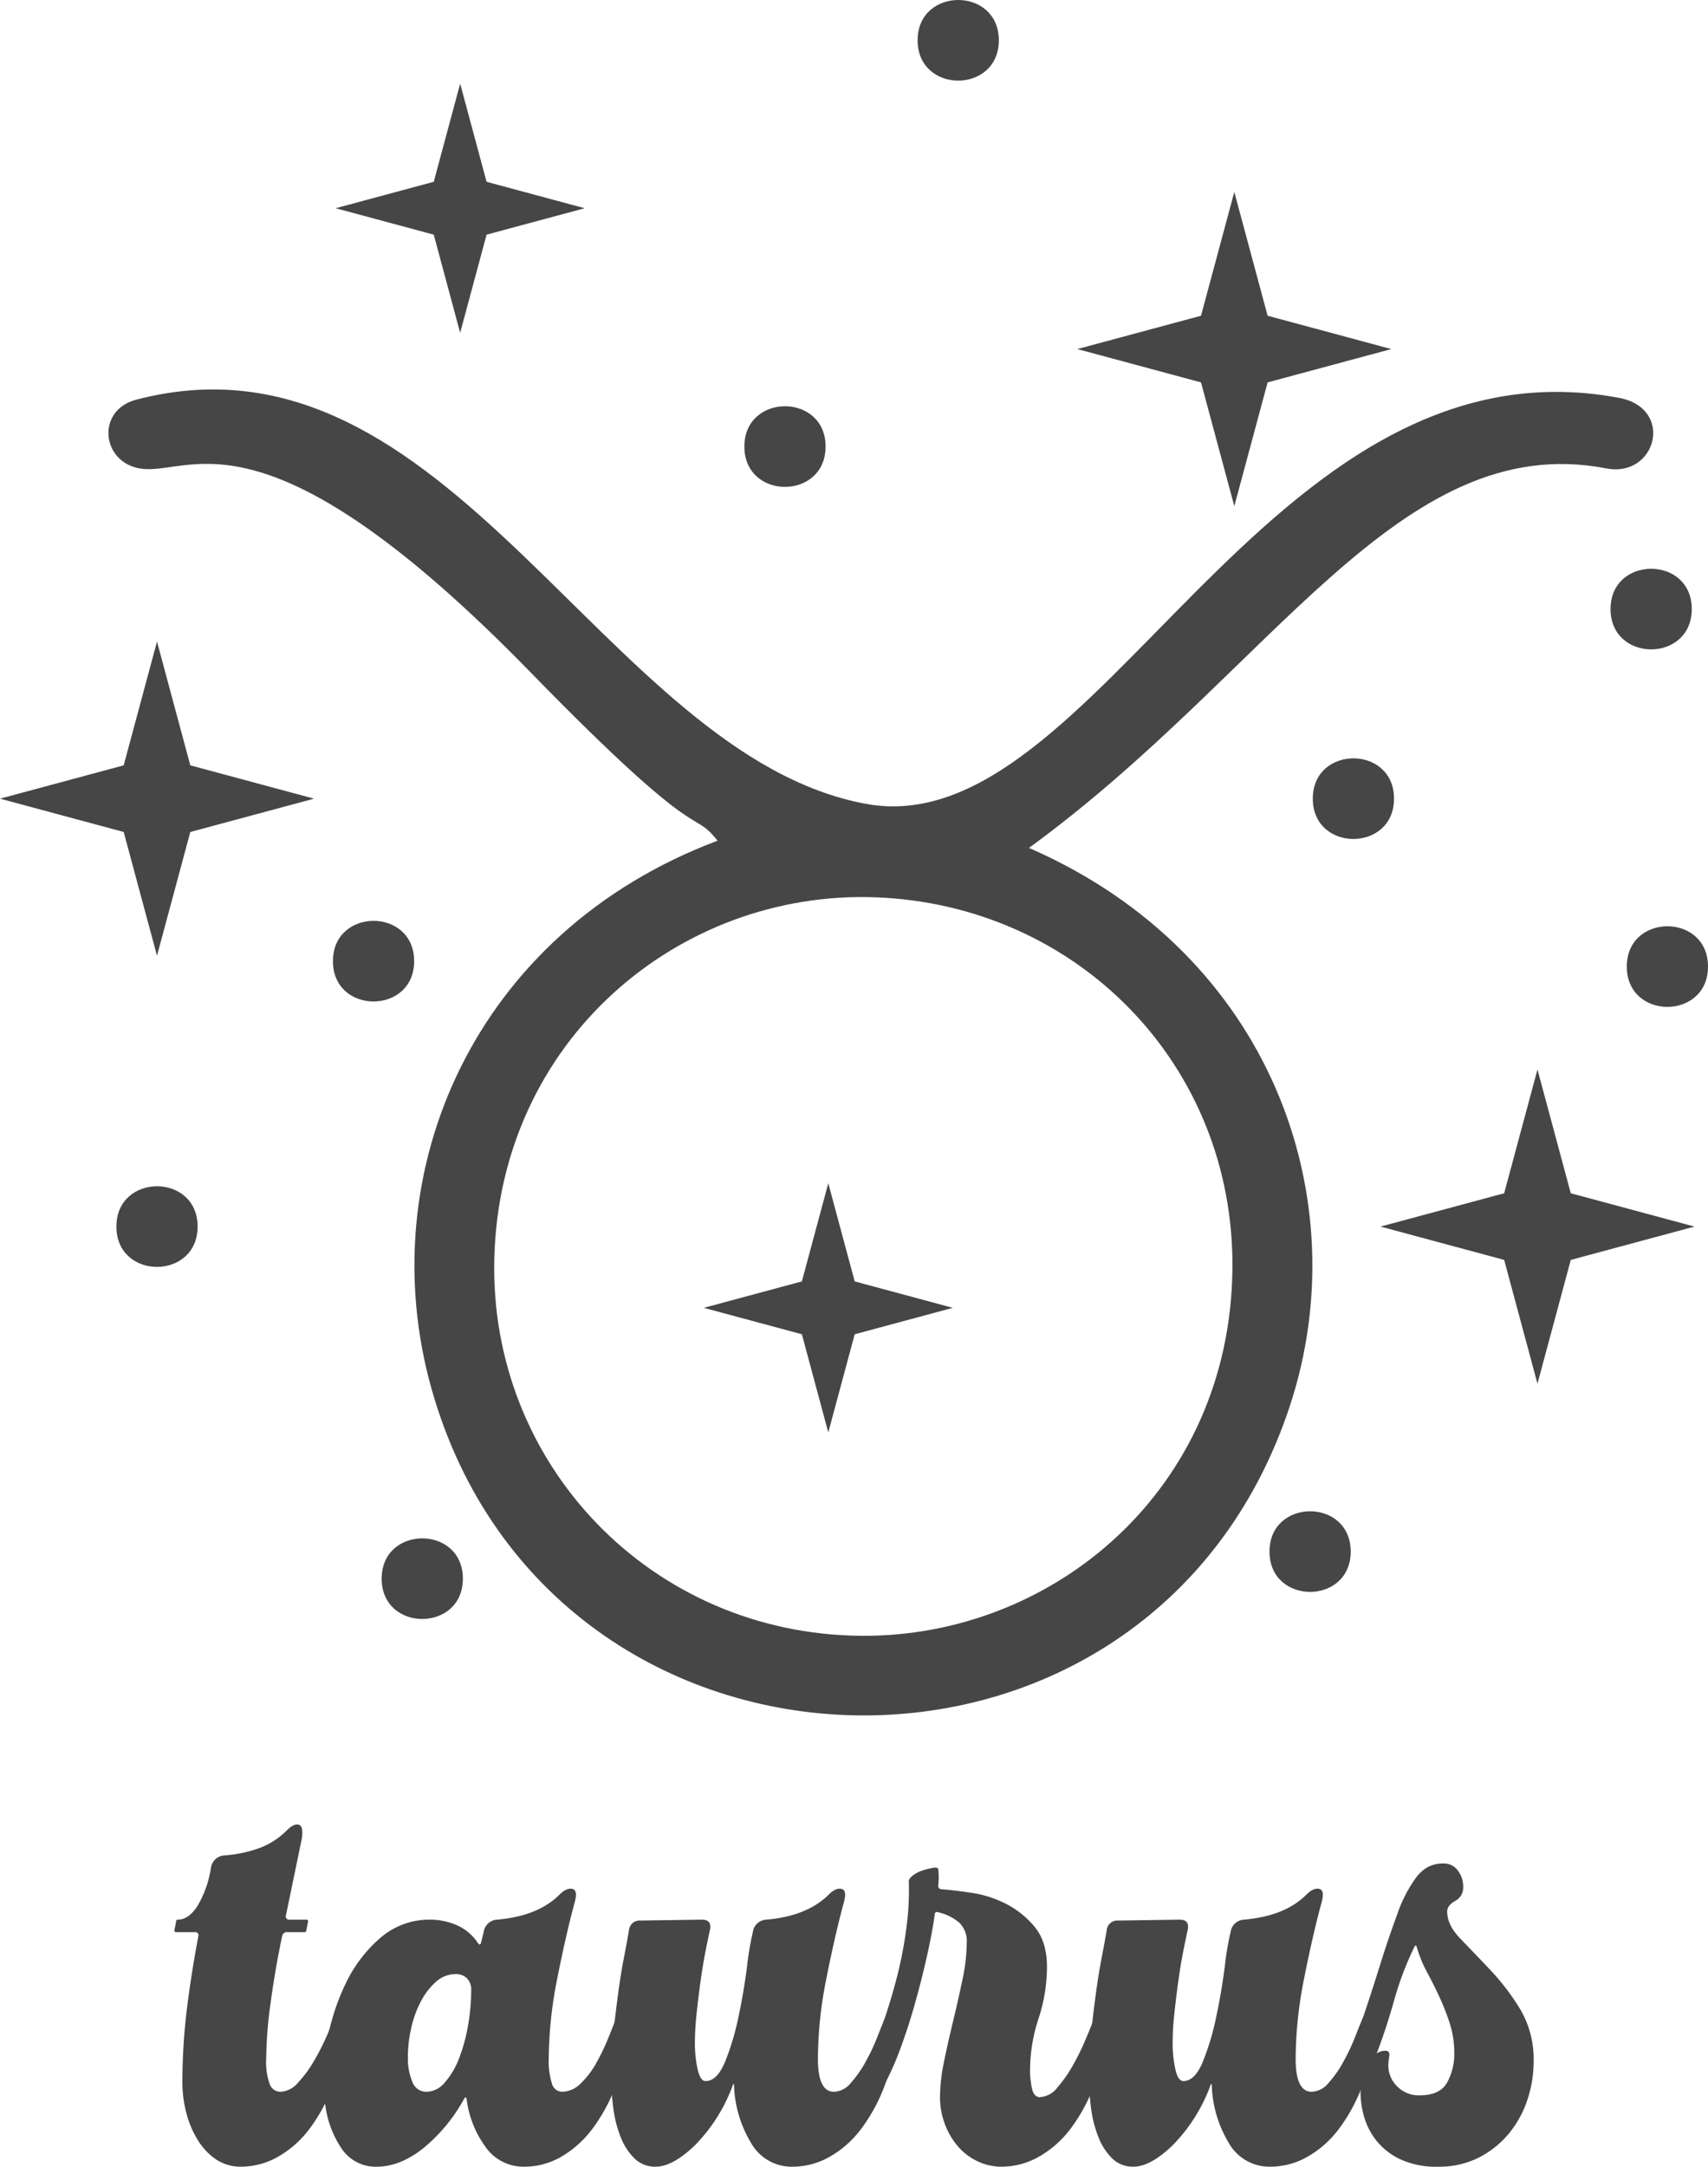 <svg xmlns="http://www.w3.org/2000/svg" viewBox="0 0 411.132 521.244"><defs><style>.cls-1{fill:#464646;}</style></defs><g id="katman_2" data-name="katman 2"><g id="katman_1-2" data-name="katman 1"><path class="cls-1" d="M172.726,202.246c-6.574-8.205-2.662,2.943-45.004-40.494C65.108,97.52,46.853,113.629,34.861,112.84,24.486,112.158,22.735,98.78,32.79,96.151c75.54-19.744,112.487,85.621,175.68,97.238,55.493,10.201,95.68-113.663,181.218-97.684,13.496,2.521,8.988,19.307-3.002,16.985-49.94-9.672-80.674,48.856-139.007,91.291,58.603,25.535,79.078,84.651,62.862,134.066-33.488,102.052-177.89,98.227-206.676-3.975C89.218,282.071,114.091,224.278,172.726,202.246ZM207.28,393.524c46.132.371,88.758-35.04,89.375-88.16.572-49.189-37.392-87.684-85.896-89.497-47.25-1.766-90.55,34.324-91.777,87.052C117.83,352.427,156.869,393.119,207.28,393.524Z"/><polygon class="cls-1" points="45.807 184.117 75.581 192.134 45.807 200.15 37.79 229.924 29.774 200.15 0 192.134 29.774 184.117 37.79 154.344 45.807 184.117"/><polygon class="cls-1" points="305.126 75.959 334.9 83.975 305.126 91.992 297.11 121.766 289.093 91.992 259.32 83.975 289.093 75.959 297.11 46.185 305.126 75.959"/><polygon class="cls-1" points="378.101 287.063 407.874 295.08 378.101 303.096 370.084 332.87 362.068 303.096 332.294 295.08 362.068 287.063 370.084 257.29 378.101 287.063"/><polygon class="cls-1" points="117.123 43.737 140.736 50.094 117.123 56.452 110.765 80.066 104.407 56.452 80.793 50.094 104.407 43.737 110.765 20.123 117.123 43.737"/><polygon class="cls-1" points="205.734 308.269 229.348 314.627 205.734 320.984 199.376 344.598 193.018 320.984 169.405 314.627 193.018 308.269 199.376 284.655 205.734 308.269"/><path class="cls-1" d="M335.552,192.134c0,12.921-19.547,12.94-19.547,0C316.005,179.212,335.552,179.194,335.552,192.134Z"/><path class="cls-1" d="M325.127,373.267c0,12.921-19.547,12.94-19.547,0C305.58,360.345,325.127,360.327,325.127,373.267Z"/><path class="cls-1" d="M99.688,231.227c0,12.921-19.547,12.94-19.547,0C80.141,218.306,99.688,218.287,99.688,231.227Z"/><path class="cls-1" d="M407.223,146.525c0,12.921-19.547,12.94-19.547,0C387.676,133.603,407.223,133.585,407.223,146.525Z"/><path class="cls-1" d="M411.132,232.53c0,12.921-19.547,12.94-19.547,0C391.586,219.609,411.132,219.591,411.132,232.53Z"/><path class="cls-1" d="M198.725,107.431c0,12.921-19.547,12.94-19.547,0C179.178,94.51,198.725,94.492,198.725,107.431Z"/><path class="cls-1" d="M111.416,379.782c0,12.921-19.547,12.94-19.547,0C91.87,366.861,111.416,366.842,111.416,379.782Z"/><path class="cls-1" d="M47.564,295.08c0,12.921-19.547,12.94-19.547,0C28.017,282.158,47.564,282.14,47.564,295.08Z"/><path class="cls-1" d="M240.424,9.698c0,12.921-19.547,12.94-19.547,0C220.878-3.224,240.424-3.242,240.424,9.698Z"/><path class="cls-1" d="M42.406,464.817a.38.38,0,0,1-.429-.43l.429-2.146a.38.38,0,0,1,.429-.429q2.575,0,4.72-3.326a25.544,25.544,0,0,0,3.218-9.118,3.443,3.443,0,0,1,3.218-3.004,31.713,31.713,0,0,0,8.582-1.823,18.194,18.194,0,0,0,6.437-4.184q1.714-1.715,2.896-1.395,1.177.321.751,3.325l-3.862,18.666a.758.758,0,0,0,.858.858h4.077a.38.38,0,0,1,.429.429l-.429,2.146a.379.379,0,0,1-.429.43H69.225a1.149,1.149,0,0,0-1.288.857q-1.72,8.156-2.789,16.092a103.084,103.084,0,0,0-1.073,13.517,15.534,15.534,0,0,0,.858,6.115,2.743,2.743,0,0,0,2.574,1.823,5.848,5.848,0,0,0,4.184-2.146,28.078,28.078,0,0,0,3.754-5.042,56.113,56.113,0,0,0,3.004-5.793,30.351,30.351,0,0,0,1.716-4.612,1.752,1.752,0,0,1,1.824-1.073q1.393,0,1.18,1.931a49.996,49.996,0,0,1-2.789,14.59,41.671,41.671,0,0,1-5.793,10.942,24.812,24.812,0,0,1-7.724,6.865,18.021,18.021,0,0,1-8.796,2.36,10.557,10.557,0,0,1-6.008-1.716,15.087,15.087,0,0,1-4.398-4.613,23.401,23.401,0,0,1-2.79-6.544,28.389,28.389,0,0,1-.965-7.295,144.597,144.597,0,0,1,1.073-17.7q1.071-8.69,2.789-17.701a.76.76,0,0,0-.858-.857Z"/><path class="cls-1" d="M111.703,504.939a40.446,40.446,0,0,1-9.869,11.907q-5.582,4.4-11.157,4.399a9.835,9.835,0,0,1-8.475-4.399,24.222,24.222,0,0,1-3.969-11.049,48.457,48.457,0,0,1,.429-14.269,52.81,52.81,0,0,1,4.506-14.268,33.502,33.502,0,0,1,8.367-11.049,17.935,17.935,0,0,1,12.015-4.398,15.849,15.849,0,0,1,6.544,1.395,11.534,11.534,0,0,1,5.042,4.399c.285.288.499.214.644-.215l.643-2.574a3.428,3.428,0,0,1,3.218-3.004q9.866-.856,15.019-6.008,1.715-1.714,3.111-1.395,1.393.322.536,3.325-2.147,7.961-4.184,18.311a100.57,100.57,0,0,0-2.038,19.41,17.145,17.145,0,0,0,.751,5.716,2.6,2.6,0,0,0,2.467,2.048,6.496,6.496,0,0,0,4.505-2.038,20.445,20.445,0,0,0,3.755-4.935,53.676,53.676,0,0,0,2.789-5.793q1.177-2.896,1.824-4.613a1.752,1.752,0,0,1,1.824-1.072q1.393,0,1.18,1.931a49.679,49.679,0,0,1-2.79,14.562,40.849,40.849,0,0,1-5.793,10.865,25.189,25.189,0,0,1-7.616,6.785,17.604,17.604,0,0,1-8.689,2.33,11.152,11.152,0,0,1-9.548-4.935,24.569,24.569,0,0,1-4.398-11.156c0-.285-.074-.463-.215-.537C111.989,504.546,111.844,504.653,111.703,504.939Zm-9.011-1.717a5.896,5.896,0,0,0,4.398-2.269,19.018,19.018,0,0,0,3.433-5.836,41.093,41.093,0,0,0,2.146-7.892,49.345,49.345,0,0,0,.751-8.432,3.755,3.755,0,0,0-1.073-2.92,3.717,3.717,0,0,0-2.575-.972,7.128,7.128,0,0,0-4.935,1.947,16.918,16.918,0,0,0-3.647,4.864,25.74,25.74,0,0,0-2.253,6.376,31.441,31.441,0,0,0-.751,6.702,14.745,14.745,0,0,0,1.073,6.054A3.571,3.571,0,0,0,102.692,503.222Z"/><path class="cls-1" d="M176.281,501.935a40.297,40.297,0,0,1-9.012,14.16q-5.364,5.15-9.44,5.149a7.045,7.045,0,0,1-5.042-1.931,14.38,14.38,0,0,1-3.326-5.042,28.482,28.482,0,0,1-1.824-7.08,62.06,62.06,0,0,1-.536-8.261,93.047,93.047,0,0,1,.536-9.762q.538-5.039,1.18-9.763.644-4.717,1.395-8.582.749-3.861,1.18-6.436a2.569,2.569,0,0,1,2.789-2.36l14.804-.214q2.358,0,1.931,2.359-.432,1.932-1.072,5.149-.644,3.218-1.18,7.08-.539,3.863-.966,7.832a66.946,66.946,0,0,0-.43,7.188,29.141,29.141,0,0,0,.645,6.329q.643,2.896,1.931,2.897,2.786,0,4.72-4.721a62.819,62.819,0,0,0,3.219-10.835q1.288-6.114,2.038-12.015a69.284,69.284,0,0,1,1.395-8.26,3.427,3.427,0,0,1,3.219-3.004q9.866-.856,15.018-6.008,1.714-1.714,3.11-1.395,1.393.322.537,3.325-2.147,7.941-4.185,18.237a99.624,99.624,0,0,0-2.038,19.31q0,7.941,3.862,7.939a5.521,5.521,0,0,0,4.076-2.146,27.241,27.241,0,0,0,3.54-5.042,48.948,48.948,0,0,0,2.789-5.9q1.178-3.002,1.824-4.505a1.752,1.752,0,0,1,1.823-1.073q1.393,0,1.181,1.931a49.98,49.98,0,0,1-2.789,14.59,41.686,41.686,0,0,1-5.793,10.942,24.806,24.806,0,0,1-7.725,6.865,18.018,18.018,0,0,1-8.795,2.36,11.229,11.229,0,0,1-10.191-5.9,28.468,28.468,0,0,1-3.97-13.194C176.71,501.151,176.566,501.076,176.281,501.935Z"/><path class="cls-1" d="M224.981,460.74q-.643,4.506-1.931,10.191-1.288,5.688-2.897,11.371-1.61,5.688-3.54,10.835a67.616,67.616,0,0,1-4.076,9.012q-.428.643-1.288.107a5.739,5.739,0,0,1-1.608-1.609,12.544,12.544,0,0,1-1.288-2.36,2.505,2.505,0,0,1,.107-2.36,49.818,49.818,0,0,0,3.862-8.582q1.931-5.36,3.54-11.586a96.409,96.409,0,0,0,2.36-12.336,65.987,65.987,0,0,0,.536-10.835c0-.43.321-.893.966-1.395a7.558,7.558,0,0,1,2.252-1.181,18.333,18.333,0,0,1,2.468-.643c.784-.141,1.25-.07,1.395.215a18.11,18.11,0,0,1,0,4.076c0,.573.355.858,1.073.858q2.785.217,7.08.858a26.681,26.681,0,0,1,8.26,2.682,21.53,21.53,0,0,1,6.866,5.578q2.896,3.541,2.897,9.548a39.8,39.8,0,0,1-2.038,12.444,40.357,40.357,0,0,0-2.039,12.658,21.378,21.378,0,0,0,.433,3.97c.288,1.501.942,2.252,1.955,2.252a5.75,5.75,0,0,0,4.233-2.359,31.969,31.969,0,0,0,3.799-5.472,61.326,61.326,0,0,0,3.037-6.222q1.302-3.108,1.954-4.827a1.776,1.776,0,0,1,1.844-1.073q1.408,0,1.197,1.931a49.62,49.62,0,0,1-2.807,14.59,41.491,41.491,0,0,1-5.822,10.942,24.852,24.852,0,0,1-7.765,6.865,18.193,18.193,0,0,1-8.844,2.36,13.358,13.358,0,0,1-6.041-1.395,14.285,14.285,0,0,1-4.747-3.755,17.81,17.81,0,0,1-3.02-5.363,18.327,18.327,0,0,1-1.075-6.223,43.235,43.235,0,0,1,.998-8.689q.996-4.827,2.22-9.869,1.217-5.038,2.22-9.869a43.536,43.536,0,0,0,.999-8.69,6.21,6.21,0,0,0-1.768-4.827,11.78,11.78,0,0,0-4.854-2.468C225.346,459.812,224.981,460.026,224.981,460.74Z"/><path class="cls-1" d="M291.277,501.935a40.298,40.298,0,0,1-9.012,14.16q-5.364,5.15-9.44,5.149a7.044,7.044,0,0,1-5.042-1.931,14.374,14.374,0,0,1-3.326-5.042,28.438,28.438,0,0,1-1.823-7.08,61.974,61.974,0,0,1-.537-8.261,92.92,92.92,0,0,1,.537-9.762q.538-5.039,1.18-9.763.644-4.717,1.395-8.582.75-3.861,1.181-6.436a2.568,2.568,0,0,1,2.789-2.36l14.804-.214q2.358,0,1.931,2.359-.432,1.932-1.072,5.149-.644,3.218-1.18,7.08-.539,3.863-.966,7.832a66.97,66.97,0,0,0-.43,7.188,29.142,29.142,0,0,0,.644,6.329q.643,2.896,1.931,2.897,2.786,0,4.72-4.721a62.819,62.819,0,0,0,3.219-10.835q1.288-6.114,2.038-12.015a69.284,69.284,0,0,1,1.395-8.26,3.427,3.427,0,0,1,3.219-3.004q9.866-.856,15.018-6.008,1.714-1.714,3.11-1.395,1.393.322.537,3.325-2.147,7.941-4.185,18.237a99.624,99.624,0,0,0-2.038,19.31q0,7.941,3.862,7.939a5.521,5.521,0,0,0,4.076-2.146,27.241,27.241,0,0,0,3.54-5.042,48.948,48.948,0,0,0,2.789-5.9q1.178-3.002,1.824-4.505a1.752,1.752,0,0,1,1.823-1.073q1.393,0,1.181,1.931a49.98,49.98,0,0,1-2.789,14.59,41.686,41.686,0,0,1-5.793,10.942,24.806,24.806,0,0,1-7.725,6.865,18.02,18.02,0,0,1-8.796,2.36,11.229,11.229,0,0,1-10.191-5.9,28.468,28.468,0,0,1-3.97-13.194C291.705,501.151,291.562,501.076,291.277,501.935Z"/><path class="cls-1" d="M323.456,495.927a51.318,51.318,0,0,0,4.506-10.19q2.142-6.327,4.184-12.874,2.036-6.542,4.184-12.336a33.03,33.03,0,0,1,4.506-8.797,8.873,8.873,0,0,1,2.682-2.468,7.589,7.589,0,0,1,3.97-.965,4.085,4.085,0,0,1,3.433,1.716,6.284,6.284,0,0,1,1.287,3.862,3.636,3.636,0,0,1-1.931,3.433q-1.931,1.077-1.931,2.574,0,3.218,3.218,6.544,3.218,3.33,7.188,7.51a56.618,56.618,0,0,1,7.188,9.44,23.584,23.584,0,0,1,3.219,12.551,29.051,29.051,0,0,1-1.502,9.226,25.168,25.168,0,0,1-4.398,8.045,22.935,22.935,0,0,1-7.188,5.793,20.929,20.929,0,0,1-9.869,2.253,20.555,20.555,0,0,1-9.226-1.823,16.327,16.327,0,0,1-5.792-4.613,16.681,16.681,0,0,1-3.004-6.222,20.591,20.591,0,0,1-.644-6.437c-.285.288-.715.251-1.288-.107a5.726,5.726,0,0,1-1.608-1.609,14.154,14.154,0,0,1-1.288-2.253A2.306,2.306,0,0,1,323.456,495.927Zm16.95-27.462a76.354,76.354,0,0,0-4.828,12.766q-1.825,6.546-4.184,12.766a3.474,3.474,0,0,1,2.146-.643q1.071,0,.858,1.395a14.857,14.857,0,0,0-.215,2.038,7.013,7.013,0,0,0,2.146,5.149,7.271,7.271,0,0,0,5.364,2.146q4.934,0,6.651-3.111a14.201,14.201,0,0,0,1.716-6.973,23.339,23.339,0,0,0-1.072-7.188,56.366,56.366,0,0,0-2.468-6.329q-1.397-3.003-3.004-6.008a30.21,30.21,0,0,1-2.467-6.007Q340.833,467.61,340.407,468.465Z"/></g></g></svg>